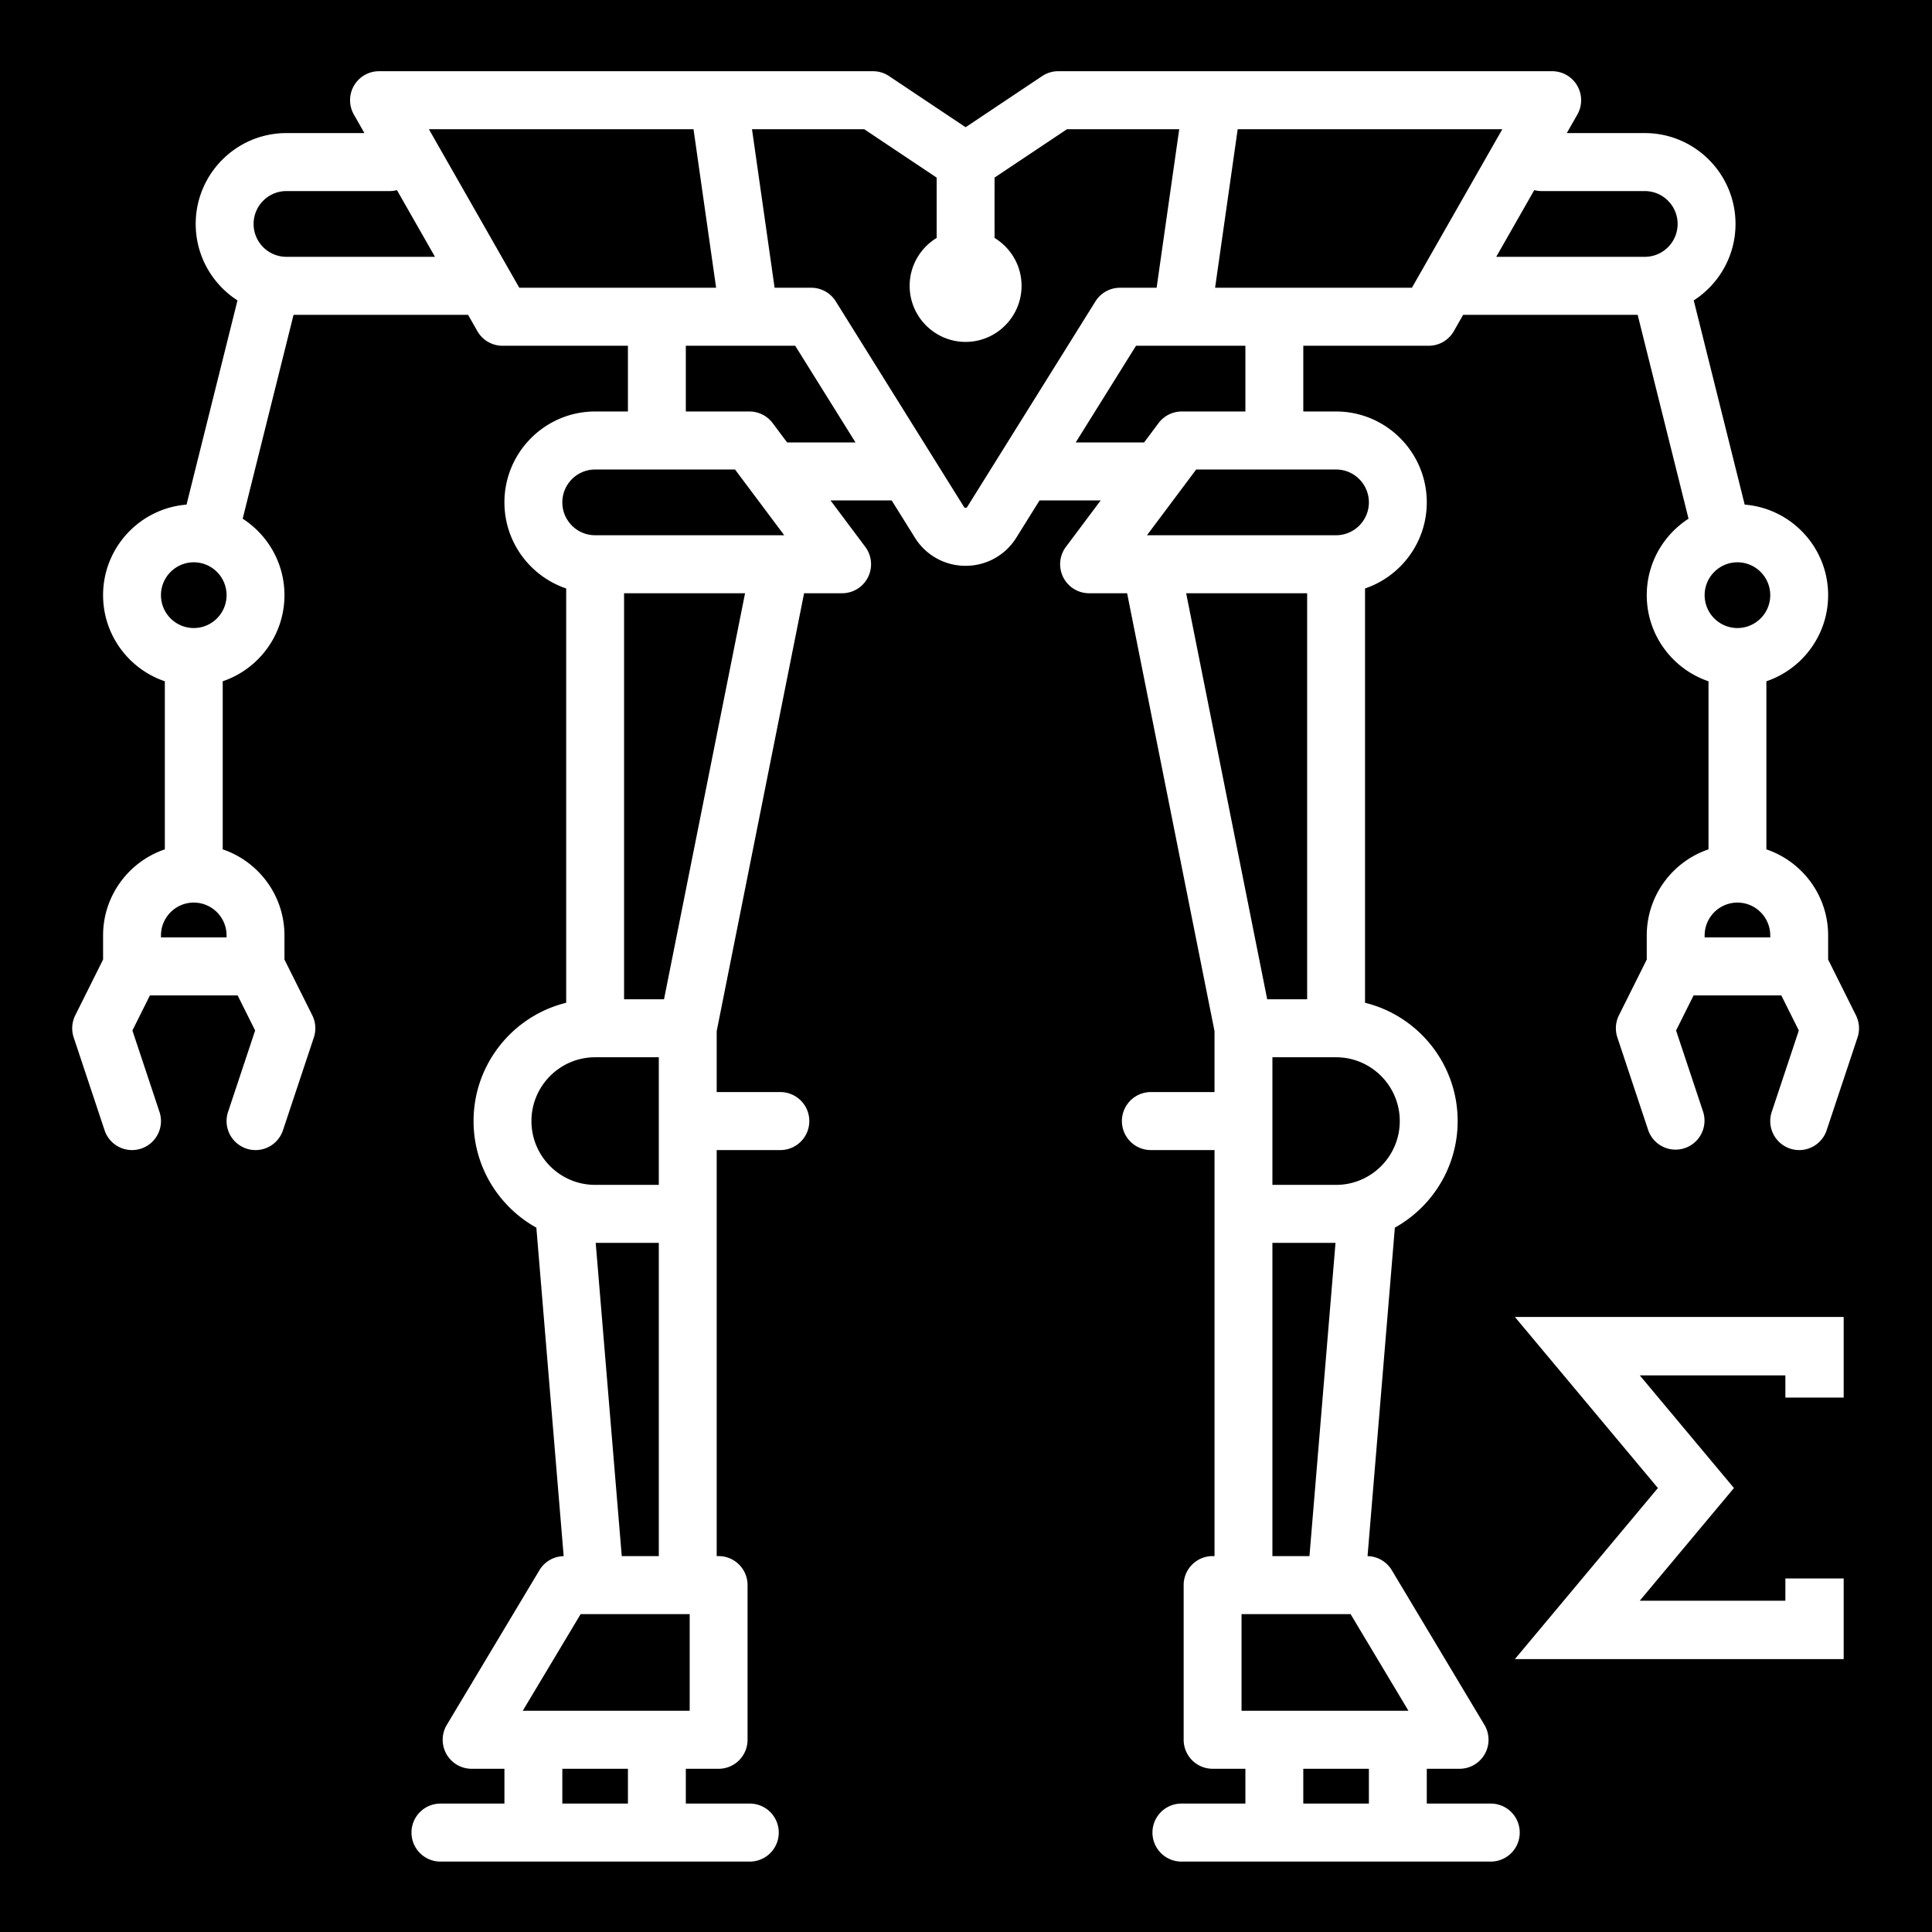 <svg enable-background="new 0 0 143.353 236.991" xml:space="preserve" width="512" height="512" xmlns="http://www.w3.org/2000/svg"><defs><filter style="color-interpolation-filters:sRGB" id="a" x="-.051" y="-.051" width="1.101" height="1.101"><feFlood flood-opacity="1" flood-color="#3A3F5E" result="flood"/><feComposite in="flood" in2="SourceGraphic" operator="out" result="composite1"/><feGaussianBlur in="composite1" stdDeviation="9.785" result="blur"/><feOffset result="offset"/><feComposite in="offset" in2="SourceGraphic" operator="atop" result="composite2"/></filter></defs><g style="fill:#0000;fill-opacity:1"><path d="M0 0h512v512H0Z" fill="#b90202" style="stroke:#0000;stroke-opacity:1;fill:#0000;fill-opacity:1"/></g><g style="fill:#fff;stroke:none;stroke-width:4.884;stroke-miterlimit:4;stroke-dasharray:none;stroke-opacity:1;filter:url(#a)"><path style="fill:#fff;fill-opacity:1;stroke:none;stroke-width:5;stroke-miterlimit:4;stroke-dasharray:none;stroke-opacity:1" d="M100.39 19.004a7.677 7.677 0 0 0-6.665 11.486l2.795 4.893h-20.7c-13.265 0-24.056 10.793-24.056 24.058 0 8.49 4.422 15.96 11.082 20.243L49.33 133.746c-12.37.983-22.137 11.356-22.137 23.975 0 10.581 6.87 19.582 16.381 22.795v44.5c-9.51 3.212-16.38 12.213-16.38 22.795v6.378l-7.38 14.758a7.675 7.675 0 0 0-.416 5.862l8.19 24.57a7.68 7.68 0 0 0 9.713 4.855 7.677 7.677 0 0 0 4.855-9.71l-7.183-21.553 4.644-9.293h23.268l4.646 9.29-7.185 21.553a7.68 7.68 0 0 0 4.857 9.713 7.68 7.68 0 0 0 2.43.397 7.683 7.683 0 0 0 7.283-5.252l8.19-24.57a7.68 7.68 0 0 0-.418-5.862l-7.38-14.76v-6.378c0-10.582-6.868-19.58-16.378-22.793v-44.502c9.51-3.213 16.379-12.214 16.379-22.795 0-8.49-4.423-15.96-11.082-20.242L77.72 83.498h46.295l2.468 4.322a7.68 7.68 0 0 0 6.668 3.87h33.27v17.402h-8.701c-13.266 0-24.059 10.793-24.059 24.058 0 10.582 6.87 19.583 16.381 22.795v109.688c-14.086 3.454-24.57 16.182-24.57 31.318 0 12.13 6.735 22.71 16.658 28.215l7.246 86.965a7.674 7.674 0 0 0-6.43 3.719l-24.57 40.949a7.68 7.68 0 0 0 6.584 11.629h8.701v9.213h-16.89a7.678 7.678 0 1 0 0 15.355h81.898a7.678 7.678 0 1 0 0-15.355h-16.89v-9.213h8.7a7.678 7.678 0 0 0 7.678-7.678v-40.951a7.678 7.678 0 0 0-7.678-7.678h-.511V304.627h16.89a7.68 7.68 0 0 0 7.68-7.678 7.68 7.68 0 0 0-7.68-7.678h-16.89v-16.13l23.185-115.932h10.086a7.676 7.676 0 0 0 6.143-12.285l-9.215-12.285h16.22l6.155 9.847a15.778 15.778 0 0 0 13.457 7.46 15.779 15.779 0 0 0 13.457-7.458l6.156-9.85h16.217l-9.213 12.286a7.676 7.676 0 0 0 6.143 12.285h10.084l23.187 115.932v16.13h-16.89a7.678 7.678 0 1 0 0 15.356h16.892V412.12h-.511a7.678 7.678 0 0 0-7.678 7.678v40.949a7.678 7.678 0 0 0 7.678 7.678h8.7v9.215h-16.89a7.678 7.678 0 1 0 0 15.355h81.899a7.678 7.678 0 1 0 0-15.355h-16.891v-9.215h8.701a7.678 7.678 0 0 0 6.584-11.63l-24.57-40.948a7.672 7.672 0 0 0-6.43-3.717l7.246-86.965c9.923-5.505 16.658-16.087 16.658-28.217 0-15.136-10.484-27.861-24.57-31.316V155.945c9.51-3.212 16.38-12.213 16.38-22.795 0-13.265-10.792-24.058-24.058-24.058h-8.7V91.689h33.27a7.679 7.679 0 0 0 6.667-3.869l2.468-4.322h46.295l13.496 53.979c-6.66 4.283-11.084 11.755-11.084 20.244 0 10.581 6.869 19.582 16.38 22.795v44.5c-9.511 3.212-16.38 12.213-16.38 22.795v6.378l-7.38 14.758a7.675 7.675 0 0 0-.417 5.862l8.19 24.57a7.68 7.68 0 0 0 14.57-4.856l-7.185-21.552 4.646-9.293h23.268l4.646 9.293-7.185 21.552a7.677 7.677 0 0 0 4.857 9.711 7.68 7.68 0 0 0 2.43.397 7.683 7.683 0 0 0 7.283-5.252l8.19-24.568a7.69 7.69 0 0 0-.419-5.866l-7.378-14.758v-6.378c0-10.582-6.87-19.58-16.381-22.793v-44.502c9.51-3.213 16.38-12.214 16.38-22.795 0-12.619-9.766-22.99-22.136-23.973l-13.516-54.062c6.66-4.283 11.082-11.754 11.082-20.243 0-13.265-10.793-24.058-24.058-24.058H415.48l2.795-4.893a7.678 7.678 0 0 0-6.666-11.486H280.57a7.676 7.676 0 0 0-4.26 1.289L256 33.834l-20.31-13.541a7.676 7.676 0 0 0-4.26-1.29zm13.231 15.355h70.2l5.995 41.973h-52.21zm85.713 0h29.771l19.217 12.81v15.972c-4.287 2.606-7.166 7.307-7.166 12.68 0 8.184 6.66 14.845 14.844 14.845 8.185 0 14.844-6.66 14.844-14.846 0-5.372-2.879-10.073-7.166-12.68V47.17l19.217-12.81h29.771l-5.996 41.972h-9.72a7.677 7.677 0 0 0-6.51 3.61l-34.006 54.408c-.057.09-.15.24-.434.24-.284 0-.377-.15-.434-.24l-34.005-54.41a7.677 7.677 0 0 0-6.51-3.609h-9.72zm128.844 0h70.199l-23.984 41.973h-52.211Zm-223.03 16.123 10.092 17.66H75.82c-4.798 0-8.7-3.902-8.7-8.7 0-4.799 3.902-8.704 8.7-8.704h27.387c.673 0 1.32-.094 1.941-.256zm301.704 0a7.682 7.682 0 0 0 1.941.256h27.385c4.798 0 8.703 3.905 8.703 8.703 0 4.799-3.905 8.702-8.703 8.702H396.76ZM181.779 91.69h29.016l15.996 25.594h-18.139l-3.84-5.119a7.678 7.678 0 0 0-6.142-3.072h-16.89Zm119.426 0h29.016v17.403h-16.89a7.678 7.678 0 0 0-6.144 3.072l-3.84 5.12H285.21Zm-143.484 32.76h37.111l13.053 17.403H157.72c-4.799 0-8.701-3.903-8.701-8.702 0-4.798 3.902-8.7 8.7-8.7zm159.447 0h37.111c4.799 0 8.701 3.903 8.701 8.701 0 4.799-3.902 8.702-8.7 8.702h-50.165zM51.252 149.018c4.798 0 8.701 3.904 8.701 8.703 0 4.798-3.903 8.7-8.701 8.7s-8.703-3.902-8.703-8.7c0-4.799 3.905-8.703 8.703-8.703zm409.496 0c4.798 0 8.703 3.904 8.703 8.703 0 4.798-3.905 8.7-8.703 8.7s-8.701-3.902-8.701-8.7c0-4.799 3.903-8.703 8.701-8.703zm-295.35 8.191h32.096l-21.498 107.492h-10.598zm149.108 0h32.096v107.492h-10.598ZM51.252 239.107c4.798 0 8.701 3.903 8.701 8.702v.513H42.55v-.513c0-4.799 3.905-8.702 8.703-8.702zm409.496 0c4.798 0 8.703 3.903 8.703 8.702v.513h-17.404v-.513c0-4.799 3.903-8.702 8.701-8.702zm-303.027 40.95h16.892v33.785h-16.892c-9.314 0-16.893-7.579-16.893-16.893s7.579-16.892 16.893-16.892zm179.666 0h16.892c9.314 0 16.893 7.578 16.893 16.892s-7.579 16.893-16.893 16.893h-16.892Zm-179.512 49.14h16.738v82.924h-9.828zm179.512 0h16.738l-6.91 82.924h-9.828zm64.32 19.608 37.94 45.295-37.94 45.295h87.225v-21.35h-15.467v5.885h-38.627l24.984-29.83-24.984-29.829h38.627v5.885h15.467v-21.351zm-247.828 78.672h28.924v25.593h-44.281zm175.318 0h28.926l15.354 25.593h-44.28zM149.02 468.426h17.402v9.215H149.02zm196.558 0h17.402v9.215h-17.402z" transform="matrix(.999 0 0 1.001 .152 -.151)"/></g></svg>